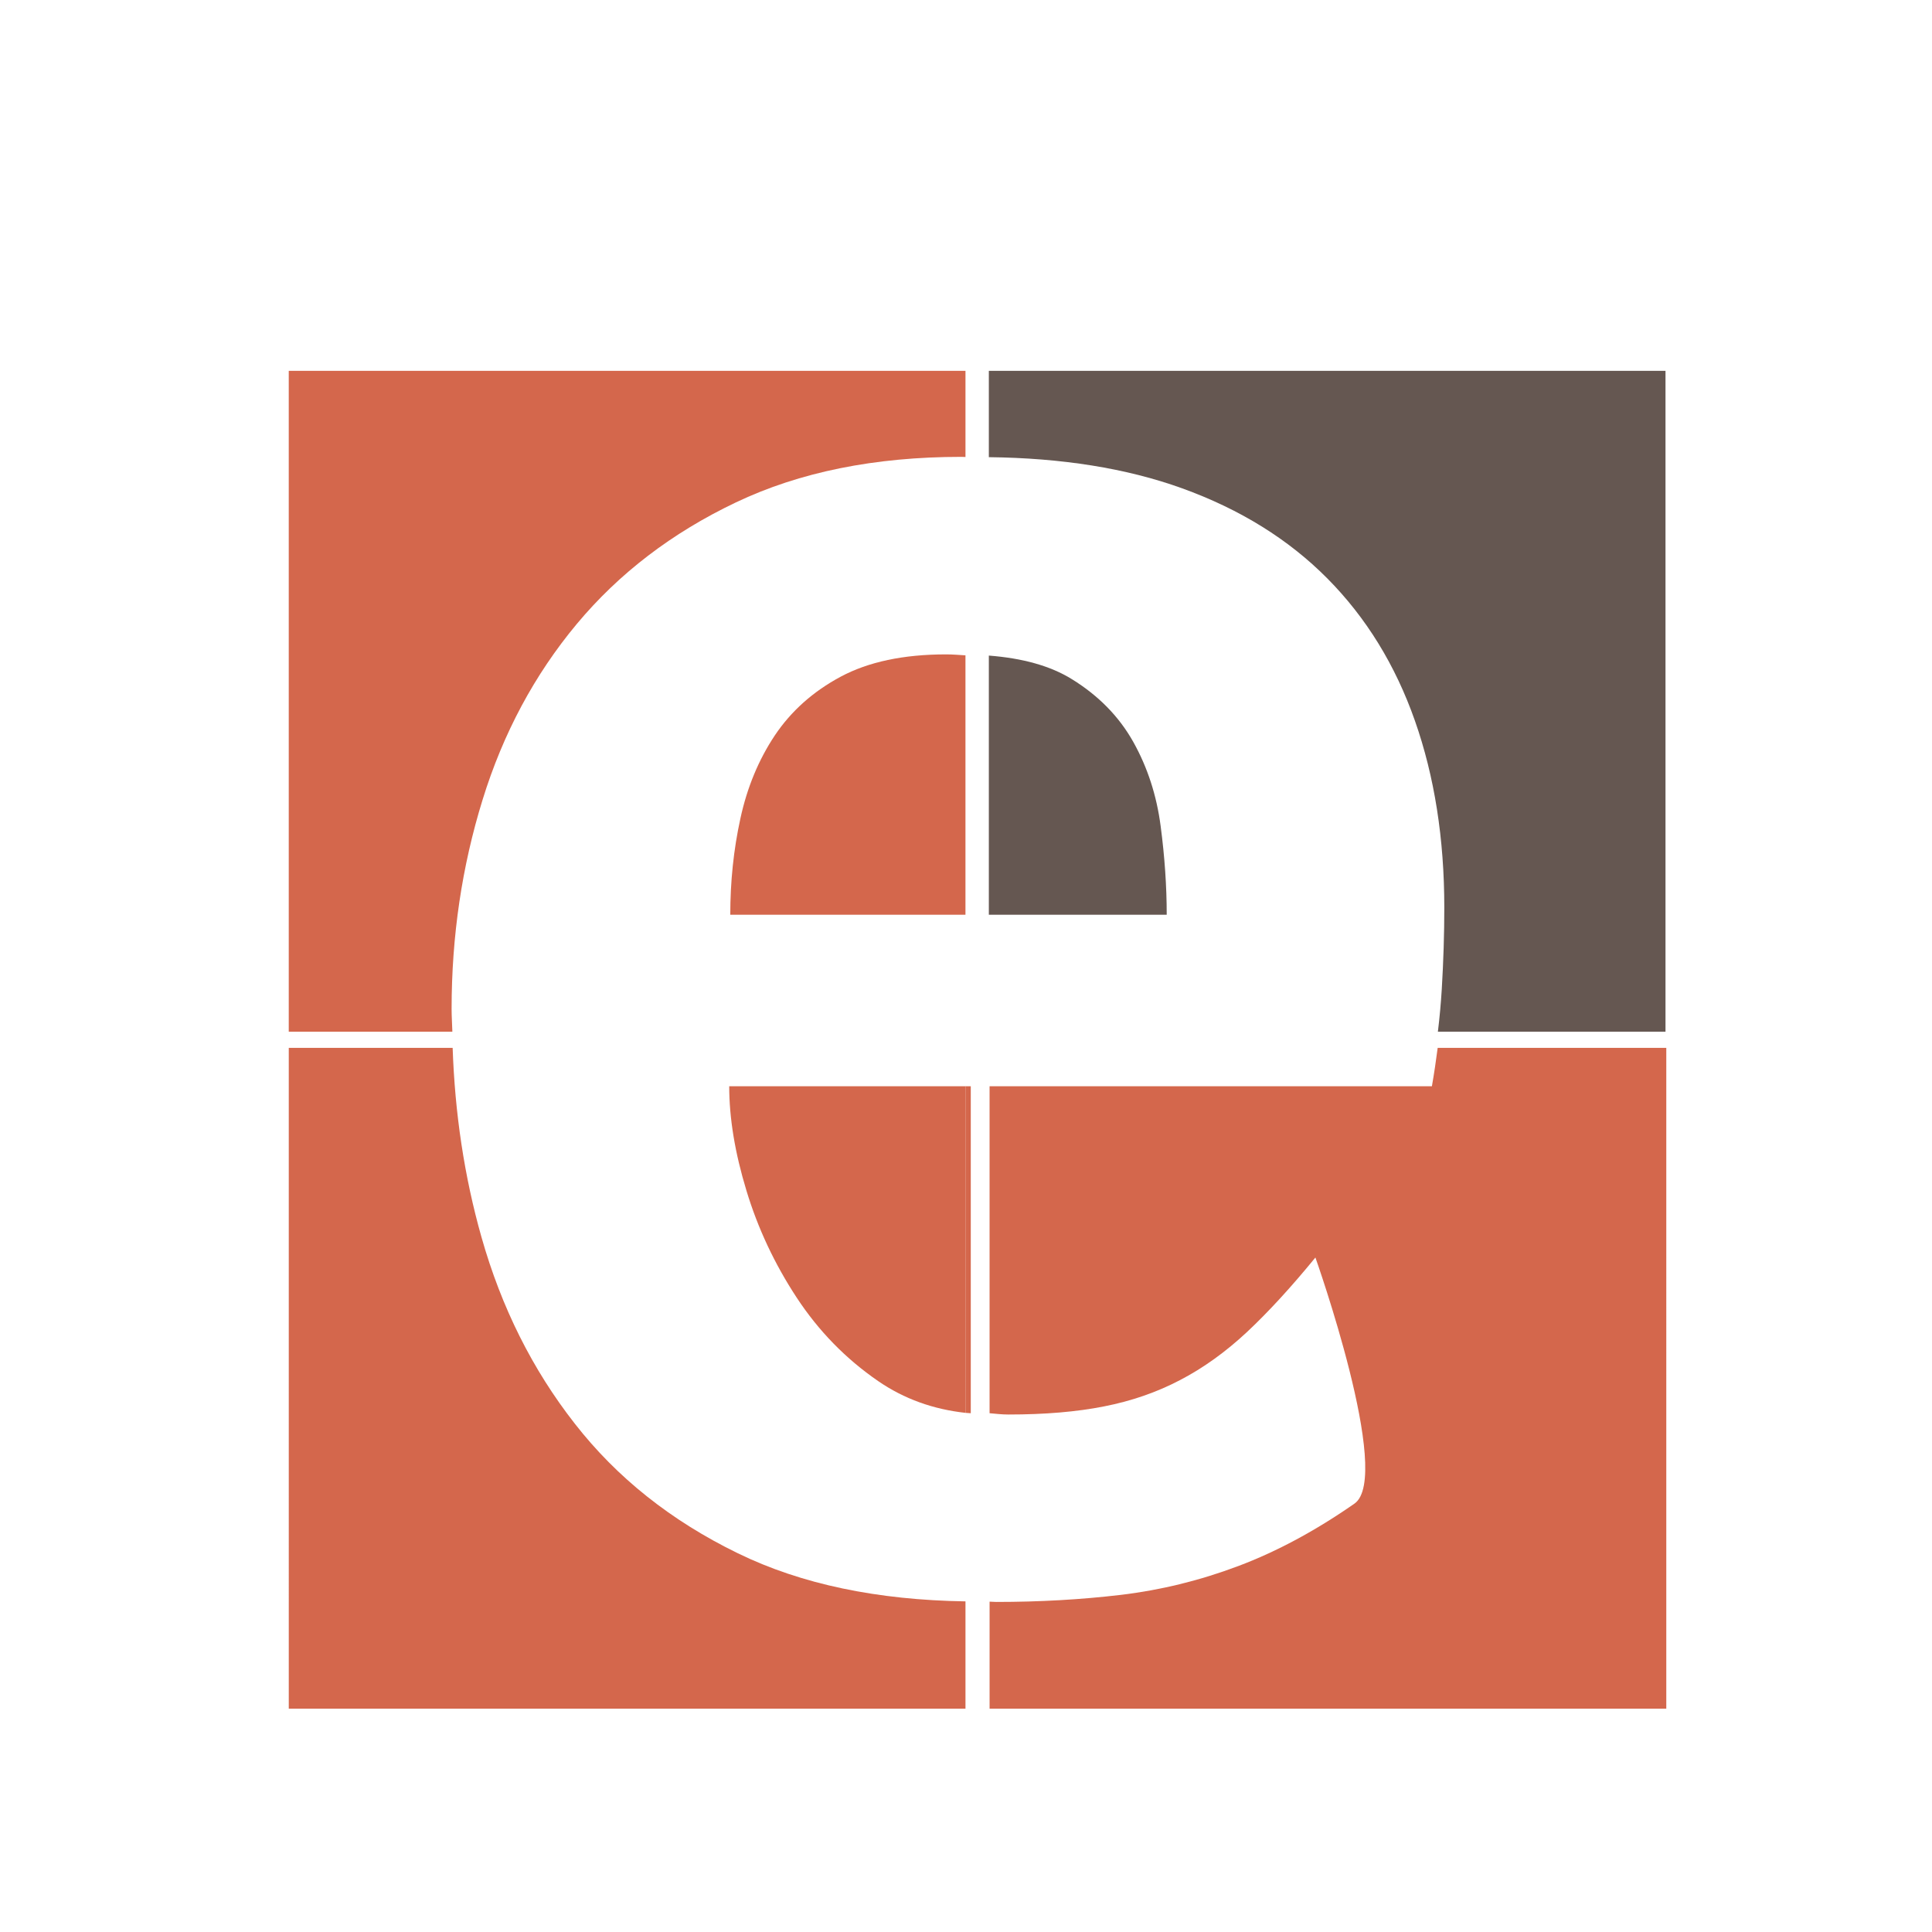 <?xml version="1.0" encoding="iso-8859-1"?>
<!-- Generator: Adobe Illustrator 13.0.0, SVG Export Plug-In . SVG Version: 6.00 Build 14948)  -->
<!DOCTYPE svg PUBLIC "-//W3C//DTD SVG 1.1//EN" "http://www.w3.org/Graphics/SVG/1.1/DTD/svg11.dtd">
<svg version="1.1" id="Layer_1" xmlns="http://www.w3.org/2000/svg" xmlns:xlink="http://www.w3.org/1999/xlink" x="0px" y="0px"
	 width="100px" height="100px" viewBox="0 0 100 100" enable-background="new 0 0 100 100" xml:space="preserve">
<g>
	<path fill="#D4674C" d="M49.972,56.225v16.904c0.091,0.009,0.184,0.012,0.275,0.019V56.225H49.972z"/>
	<path fill="#D4674C" d="M49.972,33.921c-0.33-0.021-0.653-0.05-1.007-0.05c-2.202,0-4.019,0.388-5.453,1.155
		c-1.434,0.77-2.567,1.784-3.409,3.041c-0.839,1.26-1.432,2.692-1.781,4.301c-0.352,1.609-0.523,3.268-0.523,4.98h12.173V33.921z"/>
	<path fill="#D4674C" d="M24.978,41.397c1.064-3.445,2.689-6.476,4.875-9.099c2.185-2.62,4.93-4.719,8.233-6.292
		c3.304-1.573,7.193-2.359,11.669-2.359c0.077,0,0.144,0.007,0.218,0.007v-4.459H14.946V53.4h8.468
		c-0.01-0.392-0.039-0.779-0.039-1.176C23.375,48.45,23.911,44.842,24.978,41.397z"/>
	<path fill="#655751" d="M68.701,29.938c2.01,2.027,3.523,4.485,4.535,7.368c1.014,2.883,1.521,6.108,1.521,9.675
		c0,1.362-0.045,2.771-0.131,4.219c-0.045,0.72-0.109,1.451-0.201,2.199h11.781V19.195H51.182v4.468
		c3.775,0.043,7.117,0.571,9.996,1.609C64.184,26.357,66.689,27.911,68.701,29.938z"/>
	<path fill="#655751" d="M60.389,47.348c0-1.466-0.104-2.998-0.314-4.588c-0.207-1.59-0.68-3.041-1.414-4.354
		c-0.734-1.31-1.791-2.393-3.176-3.249c-1.113-0.693-2.561-1.09-4.303-1.224v13.414H60.389z"/>
	<path fill="#D4674C" d="M37.744,56.225c0,1.645,0.296,3.444,0.892,5.402c0.593,1.958,1.461,3.801,2.597,5.532
		c1.135,1.73,2.543,3.172,4.222,4.327c1.346,0.925,2.857,1.461,4.519,1.643V56.225H37.744z"/>
	<path fill="#D4674C" d="M29.75,73.686c-2.188-2.795-3.797-6.01-4.827-9.646c-0.896-3.16-1.379-6.434-1.494-9.802h-8.482V88.44
		h35.026v-5.553c-4.552-0.07-8.489-0.883-11.781-2.489C34.746,78.721,31.932,76.485,29.75,73.686z"/>
	<path fill="#D4674C" d="M51.22,56.225v16.923c0.323,0.029,0.642,0.067,0.976,0.067c1.887,0,3.541-0.139,4.955-0.421
		c1.416-0.277,2.727-0.731,3.932-1.363c1.207-0.628,2.359-1.458,3.463-2.488c1.1-1.03,2.281-2.316,3.539-3.854
		c0,0,4.027,11.344,2.02,12.739c-2.012,1.401-4.014,2.478-6.006,3.228c-1.992,0.751-4.02,1.248-6.082,1.494
		c-2.064,0.244-4.211,0.366-6.449,0.366c-0.121,0-0.229-0.015-0.347-0.015v5.539h35.026V54.237H74.414
		c-0.086,0.653-0.18,1.31-0.299,1.987H51.22z"/>
</g>
</svg>
